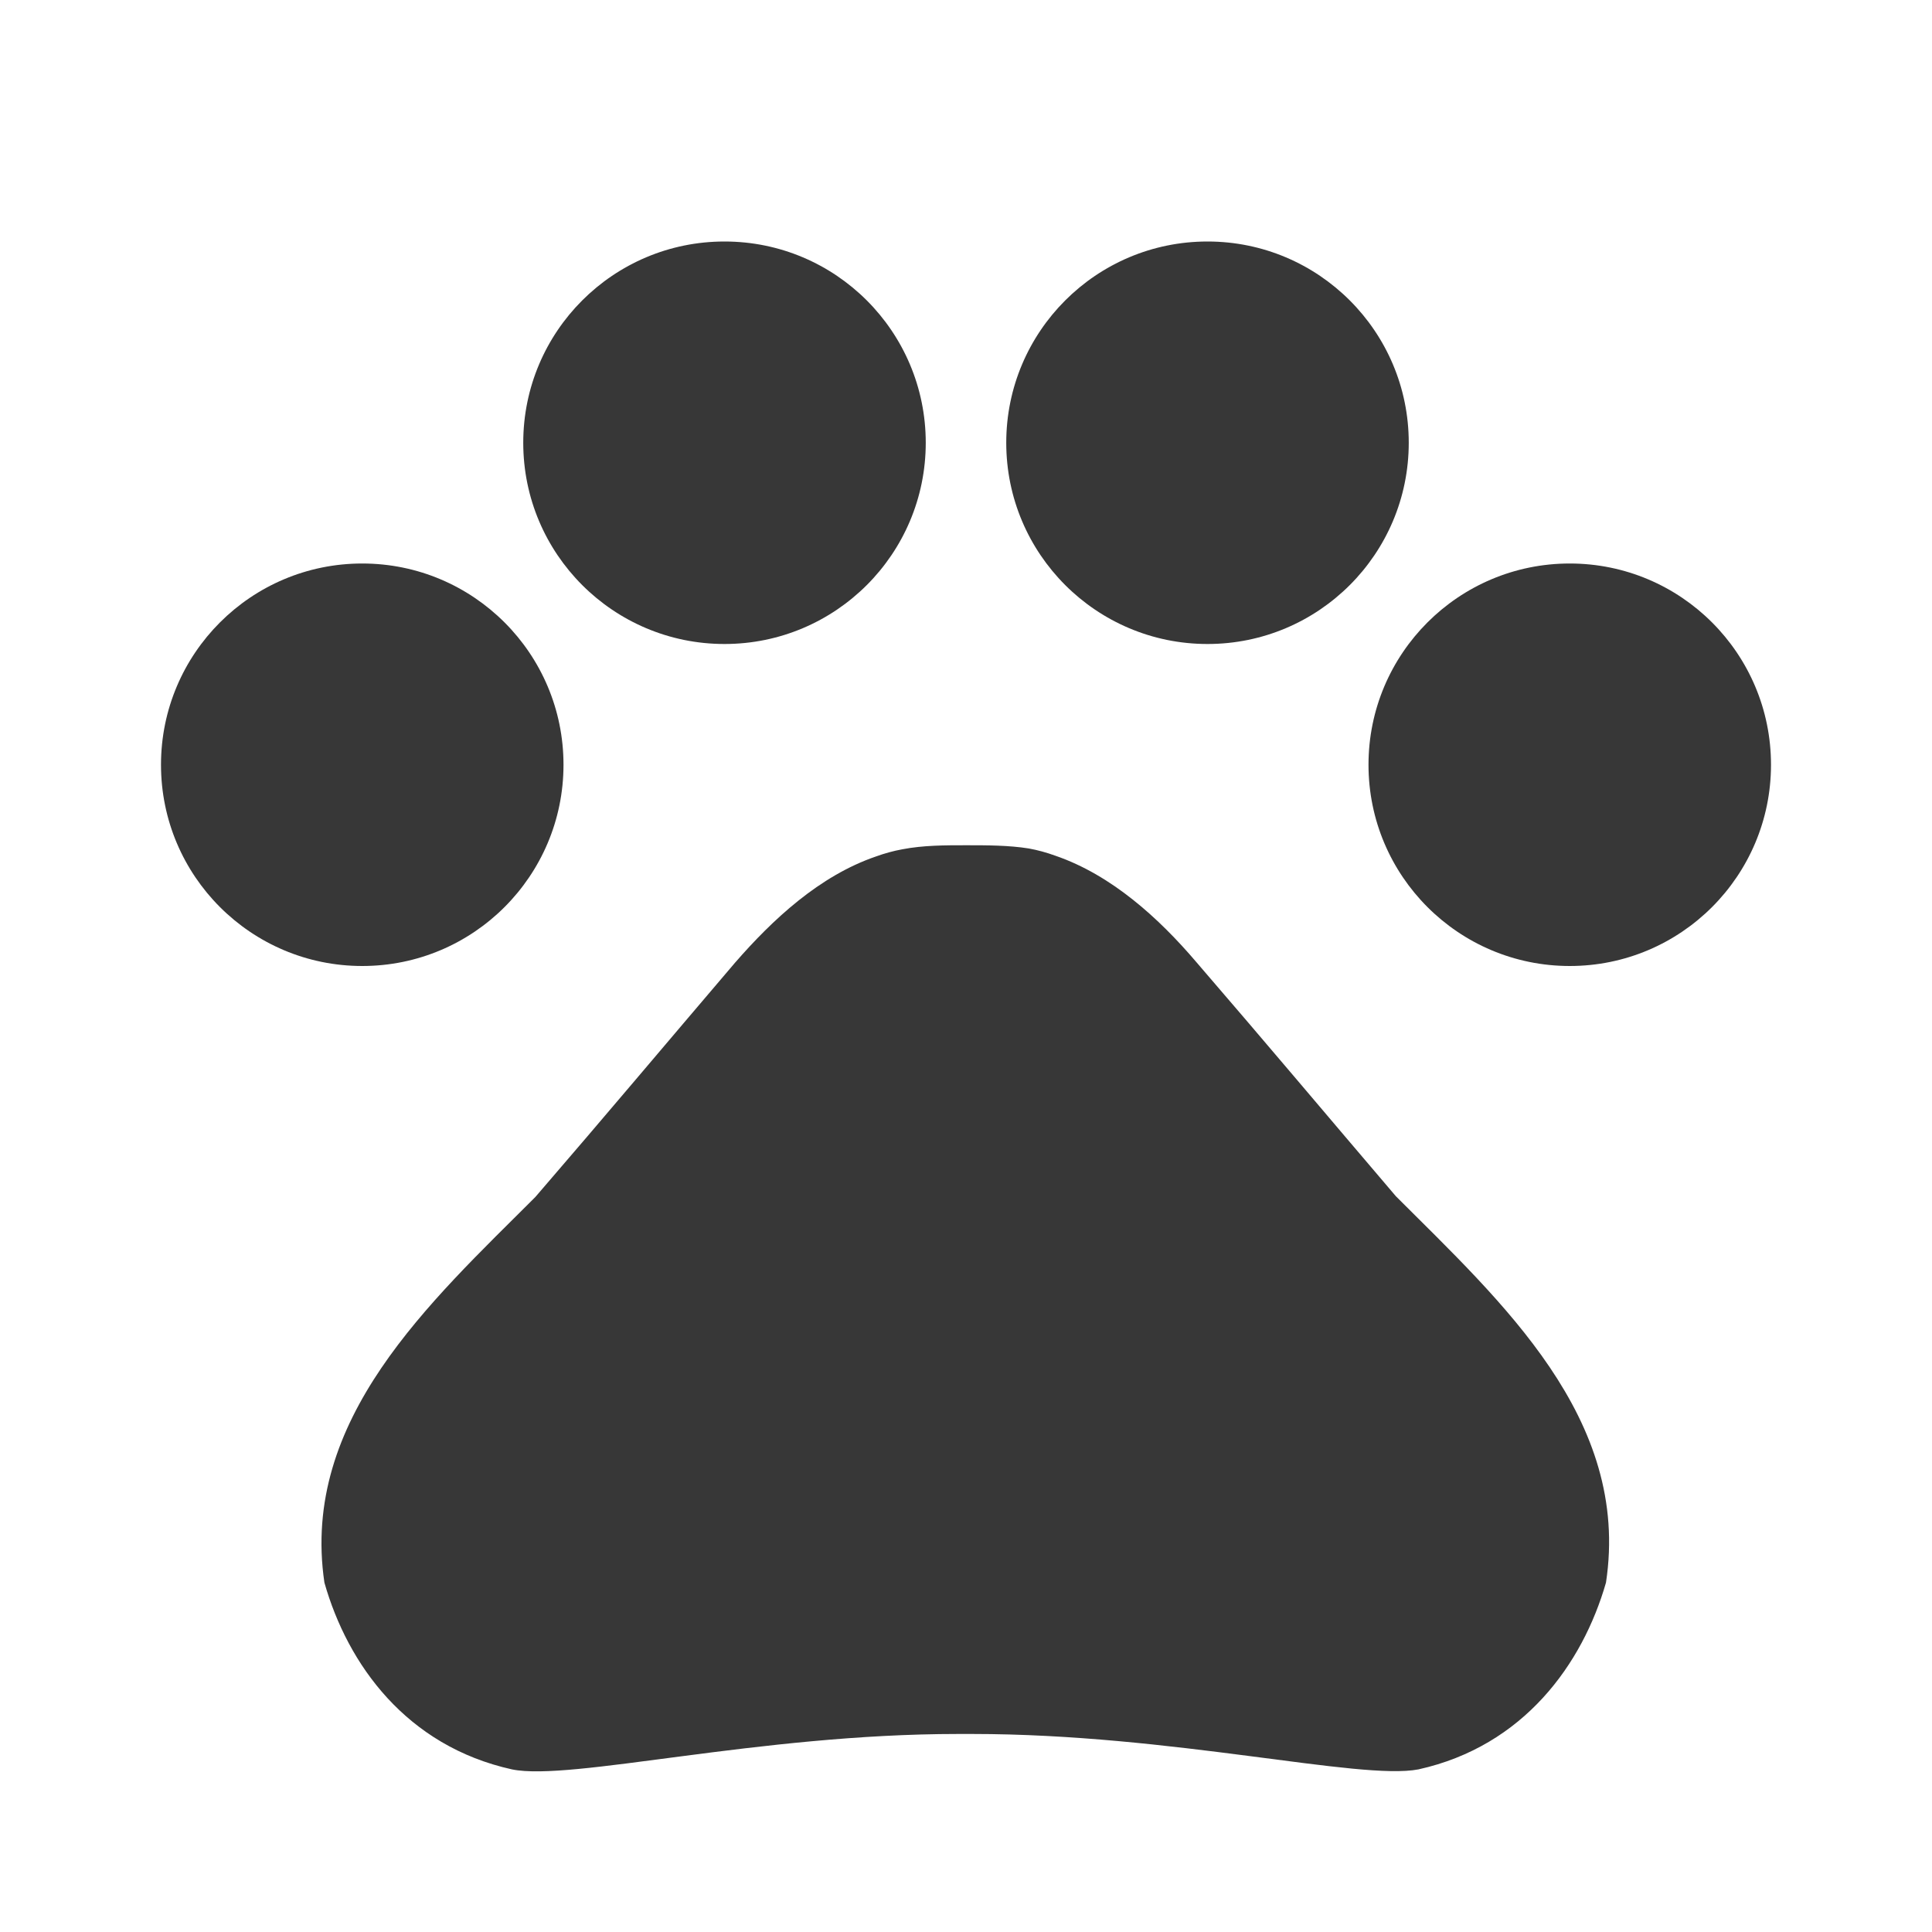 <svg width="60" height="60" viewBox="0 0 60 60" fill="none" xmlns="http://www.w3.org/2000/svg">
<path d="M11.25 30C14.702 30 17.5 27.202 17.5 23.75C17.5 20.298 14.702 17.5 11.25 17.5C7.798 17.5 5 20.298 5 23.75C5 27.202 7.798 30 11.25 30Z" fill="#373737"/>
<path d="M22.5 20C25.952 20 28.75 17.202 28.75 13.75C28.75 10.298 25.952 7.5 22.5 7.5C19.048 7.5 16.25 10.298 16.25 13.75C16.25 17.202 19.048 20 22.5 20Z" fill="#373737"/>
<path d="M37.5 20C40.952 20 43.75 17.202 43.75 13.75C43.75 10.298 40.952 7.5 37.5 7.5C34.048 7.5 31.25 10.298 31.25 13.75C31.25 17.202 34.048 20 37.5 20Z" fill="#373737"/>
<path d="M48.75 30C52.202 30 55 27.202 55 23.75C55 20.298 52.202 17.5 48.75 17.5C45.298 17.5 42.5 20.298 42.5 23.75C42.5 27.202 45.298 30 48.75 30Z" fill="#373737"/>
<path d="M43.35 37.15C41.175 34.6 39.35 32.425 37.15 29.875C36 28.525 34.525 27.175 32.775 26.575C32.5 26.475 32.225 26.4 31.95 26.35C31.325 26.25 30.65 26.25 30 26.25C29.35 26.25 28.675 26.25 28.025 26.375C27.75 26.425 27.475 26.5 27.2 26.6C25.45 27.2 24 28.55 22.825 29.9C20.65 32.45 18.825 34.625 16.625 37.175C13.35 40.45 9.325 44.075 10.075 49.15C10.8 51.7 12.625 54.225 15.9 54.95C17.725 55.325 23.55 53.85 29.75 53.85H30.2C36.4 53.85 42.225 55.3 44.05 54.95C47.325 54.225 49.15 51.675 49.875 49.15C50.65 44.05 46.625 40.425 43.35 37.15V37.15Z" fill="#373737"/>
</svg>
